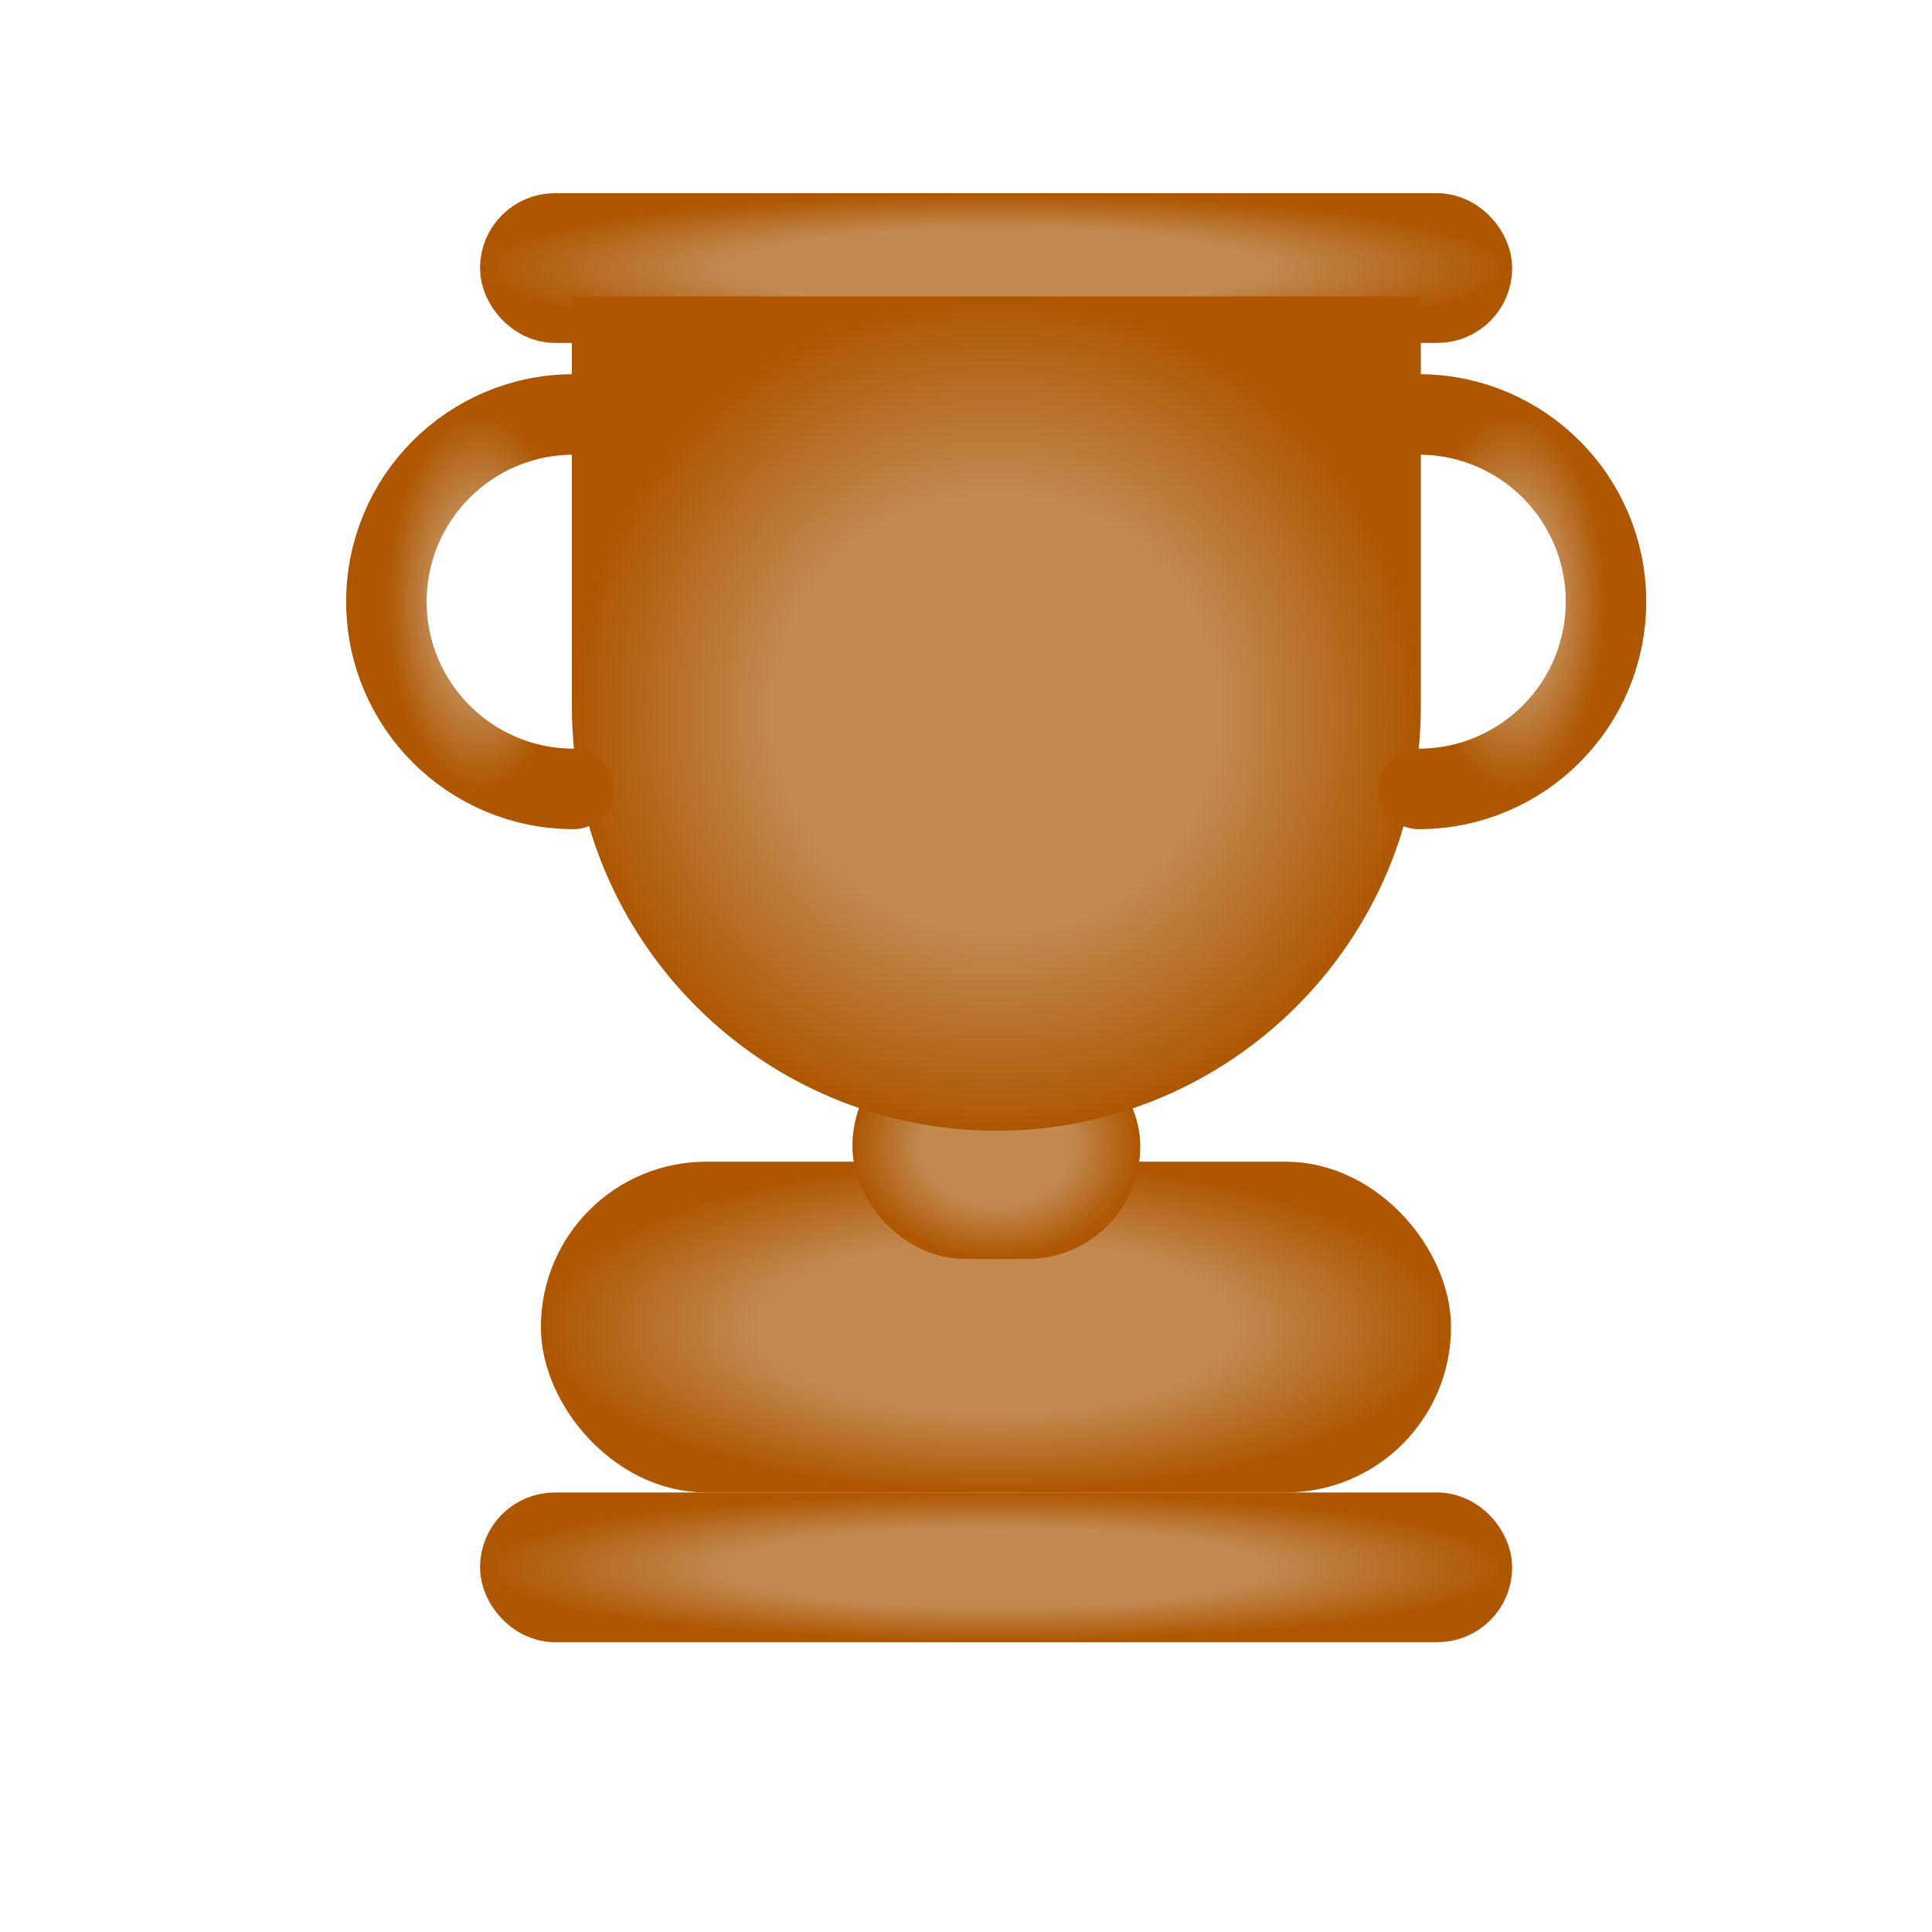 <svg width="24" height="24" viewBox="0 0 24 24" fill="none" xmlns="http://www.w3.org/2000/svg">
<rect x="6.428" y="2.865" width="11.892" height="0.93" rx="0.465" fill="url(#paint0_radial_3186_37773)" stroke="url(#paint1_radial_3186_37773)" stroke-width="0.93"/>
<rect x="6.428" y="19.005" width="11.892" height="0.93" rx="0.465" fill="url(#paint2_radial_3186_37773)" stroke="url(#paint3_radial_3186_37773)" stroke-width="0.93"/>
<rect x="7.219" y="14.931" width="10.306" height="3.109" rx="1.554" fill="url(#paint4_radial_3186_37773)" stroke="url(#paint5_radial_3186_37773)"/>
<rect x="11.089" y="13.337" width="2.576" height="1.802" rx="0.901" fill="url(#paint6_radial_3186_37773)" stroke="url(#paint7_radial_3186_37773)"/>
<path d="M7.604 4.182H17.15V8.774C17.15 11.41 15.013 13.547 12.377 13.547C9.741 13.547 7.604 11.41 7.604 8.774V4.182Z" fill="url(#paint8_radial_3186_37773)" stroke="url(#paint9_radial_3186_37773)"/>
<path d="M17.624 9.8C18.909 9.8 19.95 8.758 19.95 7.474C19.95 6.189 18.909 5.148 17.624 5.148" stroke="url(#paint10_radial_3186_37773)" stroke-linecap="round"/>
<path d="M7.126 5.148C5.841 5.148 4.8 6.189 4.8 7.474C4.8 8.758 5.841 9.8 7.126 9.8" stroke="url(#paint11_radial_3186_37773)" stroke-linecap="round"/>
<defs>
<radialGradient id="paint0_radial_3186_37773" cx="0" cy="0" r="1" gradientUnits="userSpaceOnUse" gradientTransform="translate(12.374 3.33) rotate(90) scale(0.93 6.411)">
<stop offset="0.519" stop-color="#C28951"/>
<stop offset="1" stop-color="#AE5600"/>
</radialGradient>
<radialGradient id="paint1_radial_3186_37773" cx="0" cy="0" r="1" gradientUnits="userSpaceOnUse" gradientTransform="translate(12.374 3.33) rotate(90) scale(0.93 6.411)">
<stop offset="0.519" stop-color="#C28951"/>
<stop offset="1" stop-color="#AE5600"/>
</radialGradient>
<radialGradient id="paint2_radial_3186_37773" cx="0" cy="0" r="1" gradientUnits="userSpaceOnUse" gradientTransform="translate(12.374 19.47) rotate(90) scale(0.93 6.411)">
<stop offset="0.519" stop-color="#C28951"/>
<stop offset="1" stop-color="#AE5600"/>
</radialGradient>
<radialGradient id="paint3_radial_3186_37773" cx="0" cy="0" r="1" gradientUnits="userSpaceOnUse" gradientTransform="translate(12.374 19.47) rotate(90) scale(0.93 6.411)">
<stop offset="0.519" stop-color="#C28951"/>
<stop offset="1" stop-color="#AE5600"/>
</radialGradient>
<radialGradient id="paint4_radial_3186_37773" cx="0" cy="0" r="1" gradientUnits="userSpaceOnUse" gradientTransform="translate(12.372 16.485) rotate(90) scale(2.054 5.653)">
<stop offset="0.519" stop-color="#C28951"/>
<stop offset="1" stop-color="#AE5600"/>
</radialGradient>
<radialGradient id="paint5_radial_3186_37773" cx="0" cy="0" r="1" gradientUnits="userSpaceOnUse" gradientTransform="translate(12.372 16.485) rotate(90) scale(2.054 5.653)">
<stop offset="0.519" stop-color="#C28951"/>
<stop offset="1" stop-color="#AE5600"/>
</radialGradient>
<radialGradient id="paint6_radial_3186_37773" cx="0" cy="0" r="1" gradientUnits="userSpaceOnUse" gradientTransform="translate(12.377 14.239) rotate(90) scale(1.401 1.788)">
<stop offset="0.519" stop-color="#C28951"/>
<stop offset="1" stop-color="#AE5600"/>
</radialGradient>
<radialGradient id="paint7_radial_3186_37773" cx="0" cy="0" r="1" gradientUnits="userSpaceOnUse" gradientTransform="translate(12.377 14.239) rotate(90) scale(1.401 1.788)">
<stop offset="0.519" stop-color="#C28951"/>
<stop offset="1" stop-color="#AE5600"/>
</radialGradient>
<radialGradient id="paint8_radial_3186_37773" cx="0" cy="0" r="1" gradientUnits="userSpaceOnUse" gradientTransform="translate(12.377 8.865) rotate(90) scale(5.182 5.273)">
<stop offset="0.519" stop-color="#C28951"/>
<stop offset="1" stop-color="#AE5600"/>
</radialGradient>
<radialGradient id="paint9_radial_3186_37773" cx="0" cy="0" r="1" gradientUnits="userSpaceOnUse" gradientTransform="translate(12.377 8.865) rotate(90) scale(5.182 5.273)">
<stop offset="0.519" stop-color="#C28951"/>
<stop offset="1" stop-color="#AE5600"/>
</radialGradient>
<radialGradient id="paint10_radial_3186_37773" cx="0" cy="0" r="1" gradientUnits="userSpaceOnUse" gradientTransform="translate(18.787 7.474) rotate(90) scale(2.326 1.163)">
<stop offset="0.519" stop-color="#C28951"/>
<stop offset="1" stop-color="#AE5600"/>
</radialGradient>
<radialGradient id="paint11_radial_3186_37773" cx="0" cy="0" r="1" gradientUnits="userSpaceOnUse" gradientTransform="translate(5.963 7.474) rotate(-90) scale(2.326 1.163)">
<stop offset="0.519" stop-color="#C28951"/>
<stop offset="1" stop-color="#AE5600"/>
</radialGradient>
</defs>
</svg>
